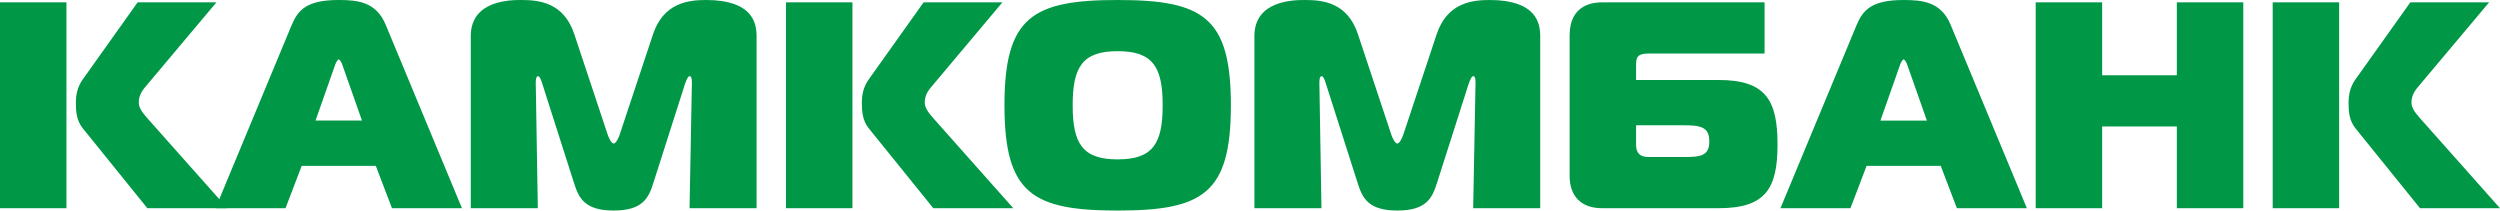 <?xml version="1.0" encoding="UTF-8"?>
<!DOCTYPE svg PUBLIC "-//W3C//DTD SVG 1.1//EN" "http://www.w3.org/Graphics/SVG/1.1/DTD/svg11.dtd">
<!-- Creator: CorelDRAW 2020 (64-Bit) -->
<svg xmlns="http://www.w3.org/2000/svg" xml:space="preserve" width="137.648mm" height="11.592mm" version="1.1" style="shape-rendering:geometricPrecision; text-rendering:geometricPrecision; image-rendering:optimizeQuality; fill-rule:evenodd; clip-rule:evenodd"
viewBox="0 0 8683.38 731.27"
 xmlns:xlink="http://www.w3.org/1999/xlink"
 xmlns:xodm="http://www.corel.com/coreldraw/odm/2003">
 <defs>
  <style type="text/css">
   <![CDATA[
    .fil1 {fill:#009846;fill-rule:nonzero}
    .fil0 {fill:#009846;fill-rule:nonzero}
   ]]>
  </style>
 </defs>
 <g id="Слой_x0020_1">
  <g id="_2387763041728">
   <path class="fil0" d="M789.49 723.1l-277.8 -312.53c-20.43,-22.46 -29.62,-38.81 -29.62,-54.13 0,-19.4 6.13,-34.73 21.45,-53.11l248.19 -295.17 -273.72 0 -192.01 269.64c-15.32,22.46 -22.47,48 -22.47,78.64 0,30.64 2.04,62.3 24.51,89.88l223.67 276.78 277.8 0zm-789.49 0l230.82 0 0 -714.94 -230.82 0 0 714.94z"/>
   <path class="fil1" d="M748.64 723.1l243.08 0 56.17 -147.07 257.38 0 56.17 147.07 243.08 0 -264.53 -636.29c-32.68,-79.66 -96,-86.81 -163.41,-86.81 -110.3,0 -140.94,33.7 -163.41,86.81l-264.52 636.29zm416.71 -501.47c3.06,-7.15 8.17,-15.32 11.23,-15.32 3.07,0 8.18,8.18 11.24,15.32l69.45 197.12 -161.37 0 69.46 -197.12zm1214.36 68.43c7.15,-19.4 11.24,-25.54 15.32,-25.54 8.16,0 8.16,14.3 8.16,23.5l-8.16 435.09 232.86 0 0 -597.48c0,-44.94 -13.28,-125.63 -175.67,-125.63 -60.26,0 -147.07,9.19 -183.84,118.47l-115.41 347.25c-2.04,7.15 -12.26,32.68 -21.45,32.68 -9.19,0 -19.4,-25.54 -21.45,-32.68l-115.41 -347.25c-36.77,-110.31 -122.55,-118.47 -183.83,-118.47 -36.77,0 -175.67,0 -175.67,125.63l0 597.48 232.86 0 -7.15 -435.09c0,-7.15 0,-23.5 8.17,-23.5 5.1,0 10.21,12.26 14.3,25.54l110.3 345.21c16.34,52.09 36.77,96.01 137.88,96.01 101.12,0 121.54,-43.92 137.88,-96.01l110.3 -345.21zm1139.81 433.05l-277.8 -312.53c-20.43,-22.46 -29.62,-38.81 -29.62,-54.13 0,-19.4 6.13,-34.73 21.45,-53.11l248.18 -295.17 -273.72 0 -192.01 269.64c-15.32,22.46 -22.47,48 -22.47,78.64 0,30.64 2.04,62.3 24.51,89.88l223.67 276.78 277.8 0zm-789.49 0l230.82 0 0 -714.94 -230.82 0 0 714.94zm1152.07 -723.1c-296.19,0 -393.22,59.24 -393.22,365.64 0,306.4 97.02,365.64 393.22,365.64 296.18,0 393.21,-59.24 393.21,-365.64 0,-306.4 -97.03,-365.64 -393.21,-365.64zm-156.27 365.64c0,-132.77 33.7,-187.92 156.27,-187.92 122.55,0 156.26,55.15 156.26,187.92 0,132.77 -33.71,187.93 -156.26,187.93 -122.57,0 -156.27,-55.15 -156.27,-187.93zm1375.73 -75.58c7.15,-19.4 11.24,-25.54 15.32,-25.54 8.16,0 8.16,14.3 8.16,23.5l-8.16 435.09 232.86 0 0 -597.48c0,-44.94 -13.28,-125.63 -175.67,-125.63 -60.26,0 -147.07,9.19 -183.84,118.47l-115.41 347.25c-2.04,7.15 -12.26,32.68 -21.45,32.68 -9.19,0 -19.4,-25.54 -21.45,-32.68l-115.41 -347.25c-36.77,-110.31 -122.55,-118.47 -183.83,-118.47 -36.77,0 -175.67,0 -175.67,125.63l0 597.48 232.86 0 -7.15 -435.09c0,-7.15 0,-23.5 8.17,-23.5 5.1,0 10.21,12.26 14.3,25.54l110.3 345.21c16.34,52.09 36.77,96.01 137.88,96.01 101.12,0 121.54,-43.92 137.88,-96.01l110.3 -345.21zm350.32 -167.5l0 488.2c0,71.49 40.85,112.35 112.35,112.35l405.47 0c163.41,0 204.27,-68.43 204.27,-221.63 0,-153.21 -40.86,-223.67 -204.27,-223.67l-287 0 0 -49.03c0,-26.55 1.02,-42.9 43.91,-42.9l402.41 0 0 -177.71 -565.82 0c-25.54,0 -111.32,5.11 -111.32,114.39zm393.22 312.53c61.28,0 91.91,5.11 91.91,56.18 0,51.06 -30.63,54.13 -91.91,54.13l-117.46 0c-30.64,0 -44.93,-12.25 -44.93,-42.89l0 -67.41 162.39 0zm339.08 288.02l243.08 0 56.17 -147.07 257.38 0 56.18 147.07 243.08 0 -264.52 -636.29c-32.68,-79.66 -96.01,-86.81 -163.42,-86.81 -110.3,0 -140.94,33.7 -163.41,86.81l-264.52 636.29zm416.7 -501.47c3.07,-7.15 8.17,-15.32 11.23,-15.32 3.07,0 8.18,8.18 11.24,15.32l69.46 197.12 -161.37 0 69.45 -197.12zm1190.88 -213.46l-230.82 0 0 253.3 -259.41 0 0 -253.3 -230.82 0 0 714.94 230.82 0 0 -283.93 259.41 0 0 283.93 230.82 0 0 -714.94zm891.62 714.94l-277.8 -312.53c-20.43,-22.46 -29.62,-38.81 -29.62,-54.13 0,-19.4 6.13,-34.73 21.45,-53.11l248.19 -295.17 -273.72 0 -192.01 269.64c-15.32,22.46 -22.47,48 -22.47,78.64 0,30.64 2.04,62.3 24.51,89.88l223.67 276.78 277.8 0zm-789.49 0l230.82 0 0 -714.94 -230.82 0 0 714.94z"/>
  </g>
 </g>
</svg>
